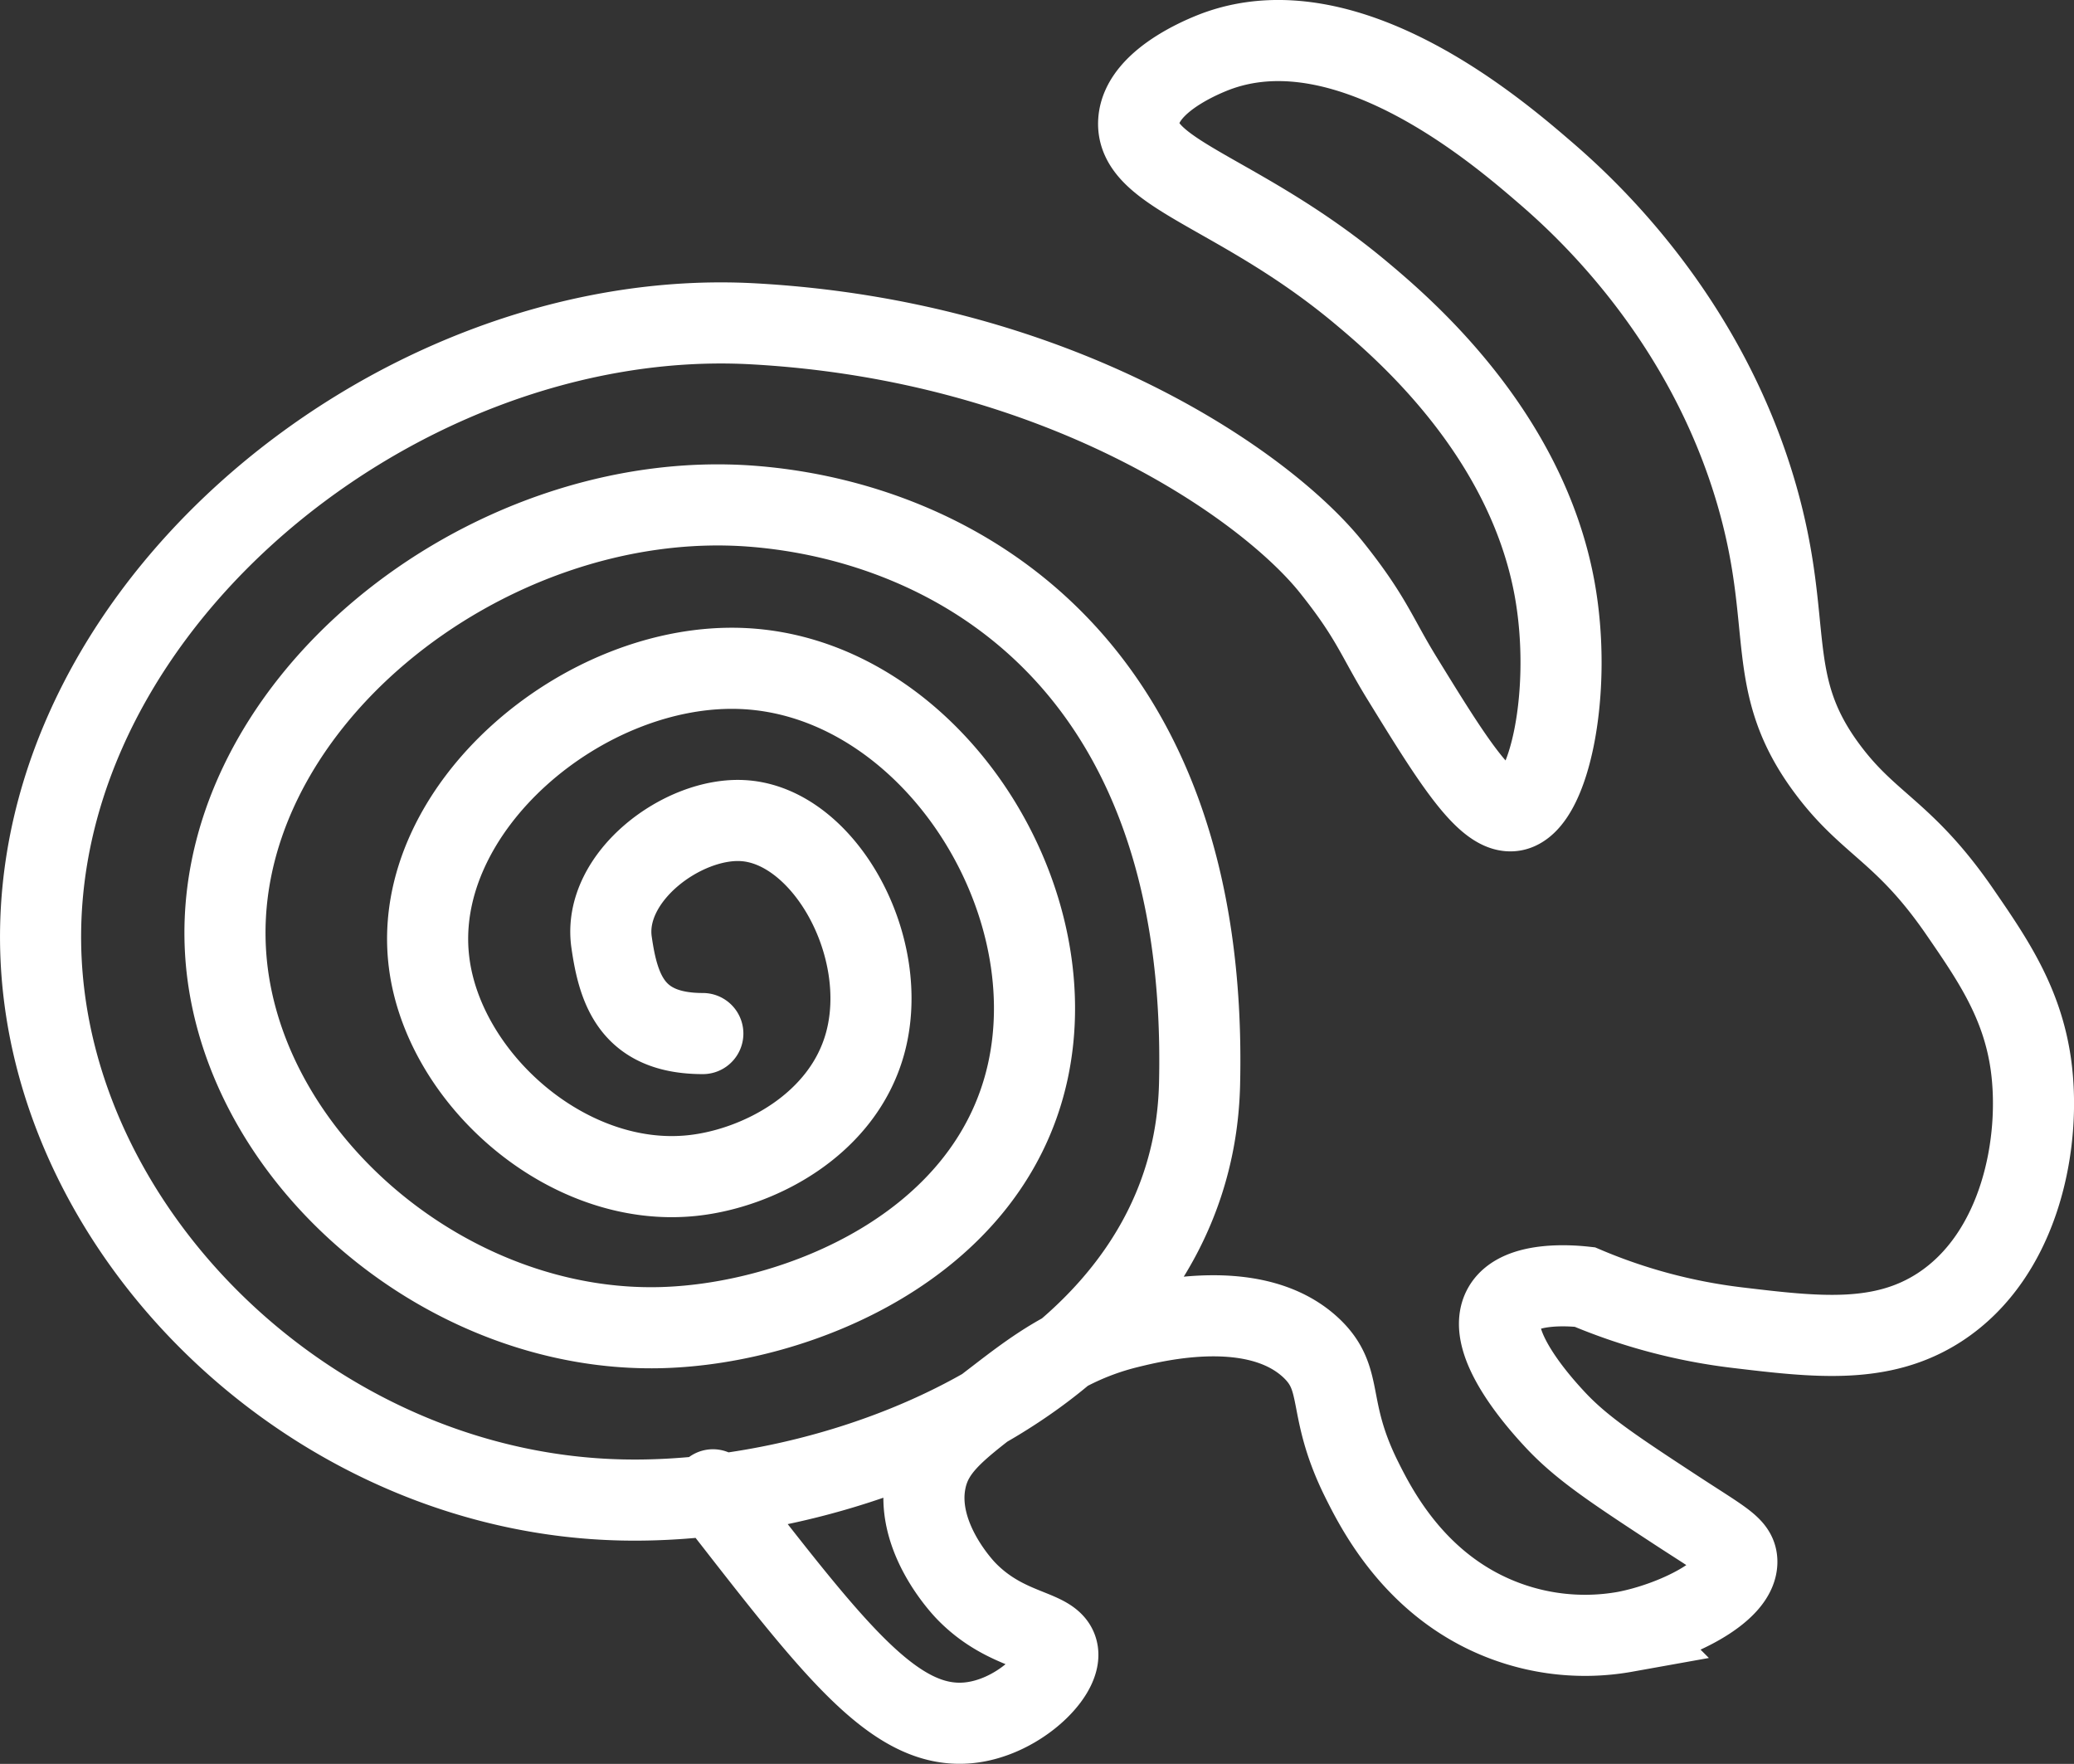 <svg xmlns="http://www.w3.org/2000/svg" viewBox="0 0 204.59 173.97"><rect x="0" y="0" width="204.59" height="173.97" fill="#333333" stroke="none"/><defs><style>.cls-1{fill:none;stroke:#fff;stroke-linecap:round;stroke-miterlimit:10;stroke-width:8px;}</style></defs><title>logo</title><g id="Layer_2" data-name="Layer 2"><g id="Layer_1-2" data-name="Layer 1"><path class="cls-1" d="M69.33,101.94c-6.93,0-8.32-4.26-9-9-.94-6.46,7.06-12.38,13-12,8,.5,14.64,12.48,12,22-2.22,8-10.49,12.3-17,13-12.32,1.33-24.56-9.53-26-21-1.92-15.2,15.35-29.73,31-29,18.12.85,32.1,22.1,28,40-3.9,17-22.65,24.61-36,25-21.14.62-41.16-16.48-43-36C20,70,47.86,47.82,74.33,49.94c19.42,1.56,45,15,44,57-.68,28.34-34.1,41.51-57,41-29-.64-53.91-23.86-57-50-4.27-36,34-68,70-66,30.18,1.67,50.52,15.91,57,24,4,5,4.44,6.85,7,11,4.88,7.93,8.32,13.5,11,13,3.52-.66,5.87-11.9,4-22-2.83-15.2-14.77-25.46-19-29-11.92-10-22.38-11.72-22-17,.3-4.26,7.38-6.79,8-7,12.89-4.45,27.48,8.11,32,12,3.49,3,15.81,13.89,21,32,3.7,12.94.58,18.46,7,27,4.1,5.47,7.54,6.07,13,14,3.19,4.64,6.13,8.9,7,15,1.08,7.64-1,18.8-9,24-5.72,3.71-12.2,2.93-20,2a55.21,55.21,0,0,1-15-4c-1-.11-6.45-.66-8,2-2,3.42,3.86,9.77,5,11,2.61,2.83,5.77,4.92,12,9,4.59,3,5.93,3.62,6,5,.14,3.05-6.17,6.07-11,7a22.53,22.53,0,0,1-14-2c-7.2-3.58-10.56-10.11-12-13-3.59-7.21-1.64-9.84-5-13-5.41-5.07-15.18-2.69-18-2-5.69,1.39-9.36,4.2-13,7-4.14,3.17-6.34,4.92-7,8-1.19,5.53,3.61,10.6,4,11,4.1,4.22,8.63,3.67,9,6s-4.14,6.64-9,7c-6.87.51-12.65-6.71-23-20-4.4-5.64.25.46-2-3"/></g></g></svg>